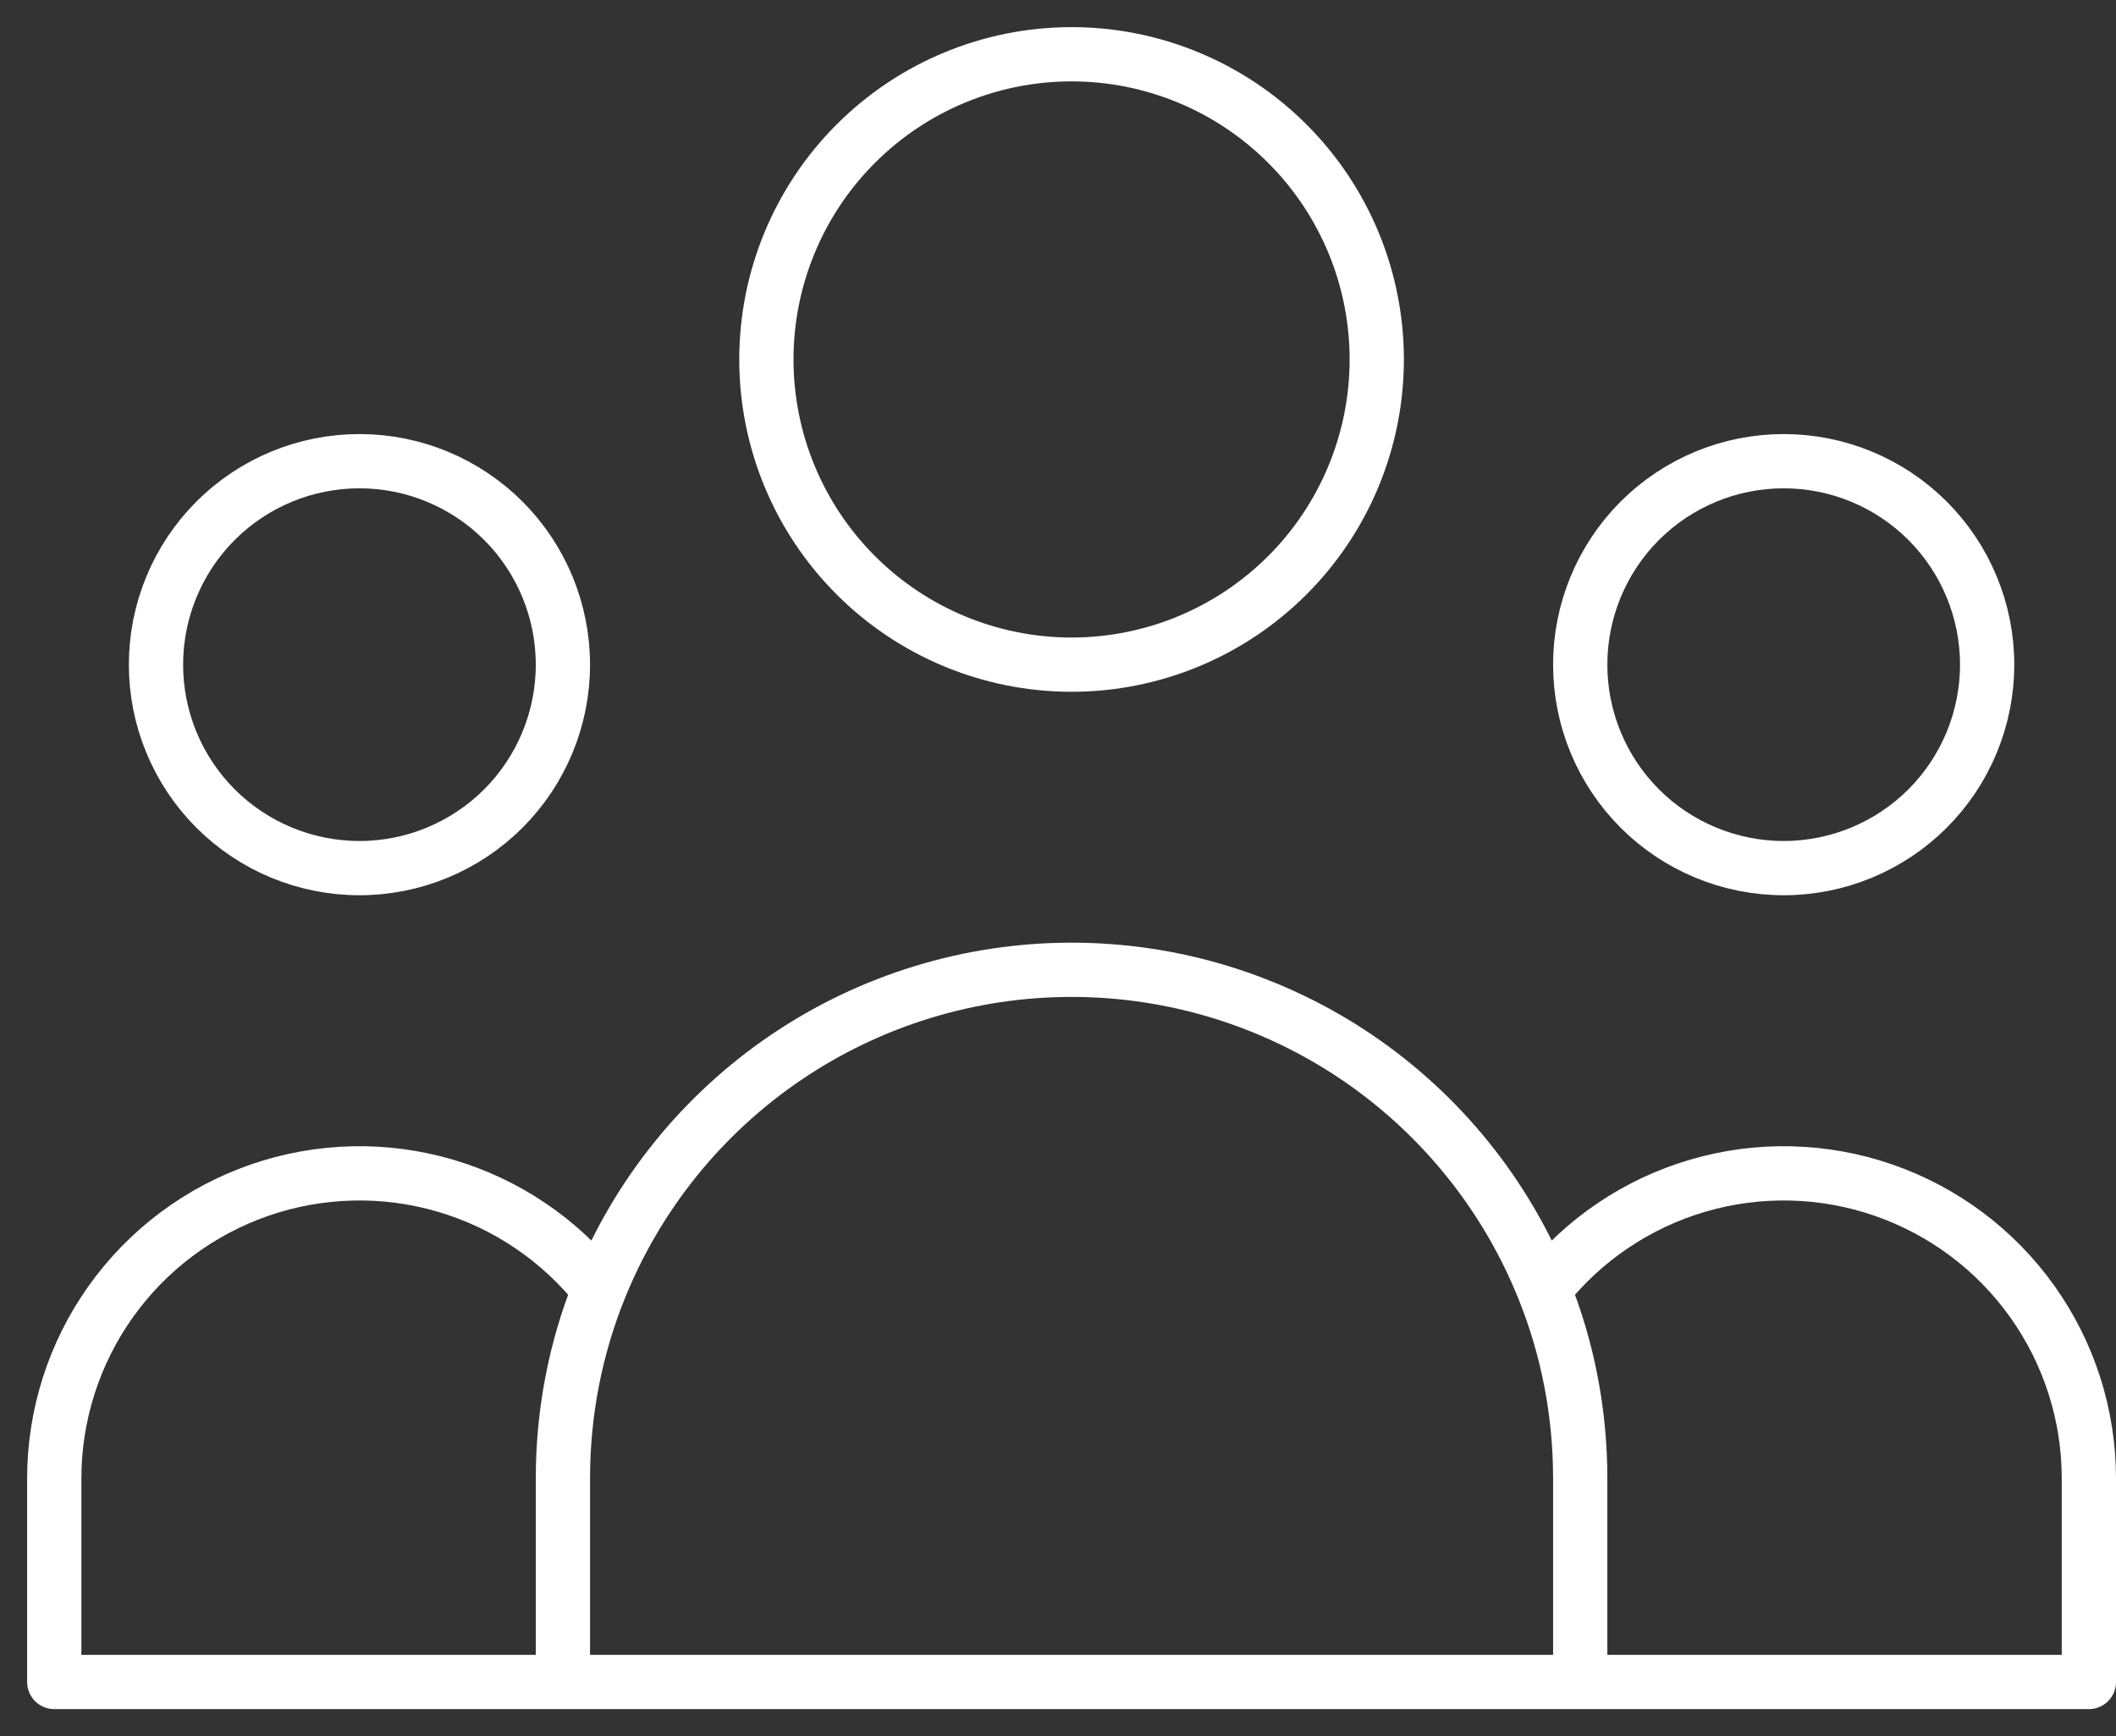 <svg width="39" height="32" viewBox="0 0 39 32" fill="none" xmlns="http://www.w3.org/2000/svg">
<rect x="0" y="0" width="39" height="32" fill="#333333" stroke="none"/>
<path d="M29.125 31H38.5V27.25C38.5 26.081 38.136 24.941 37.458 23.989C36.78 23.036 35.822 22.319 34.718 21.936C33.613 21.553 32.417 21.523 31.295 21.852C30.173 22.18 29.181 22.85 28.457 23.768M29.125 31H10.375M29.125 31V27.25C29.125 26.02 28.889 24.844 28.457 23.768M28.457 23.768C27.761 22.028 26.559 20.537 25.008 19.486C23.455 18.435 21.624 17.874 19.75 17.874C17.876 17.874 16.045 18.435 14.492 19.486C12.941 20.537 11.739 22.028 11.043 23.768M10.375 31H1V27.25C1 26.081 1.364 24.941 2.042 23.989C2.72 23.036 3.678 22.319 4.782 21.936C5.887 21.553 7.083 21.523 8.205 21.852C9.327 22.18 10.319 22.85 11.043 23.768M10.375 31V27.25C10.375 26.02 10.611 24.844 11.043 23.768M25.375 6.625C25.375 8.117 24.782 9.548 23.727 10.602C22.673 11.657 21.242 12.25 19.75 12.25C18.258 12.25 16.827 11.657 15.773 10.602C14.718 9.548 14.125 8.117 14.125 6.625C14.125 5.133 14.718 3.702 15.773 2.648C16.827 1.593 18.258 1 19.75 1C21.242 1 22.673 1.593 23.727 2.648C24.782 3.702 25.375 5.133 25.375 6.625ZM36.625 12.25C36.625 13.245 36.23 14.198 35.527 14.902C34.823 15.605 33.87 16 32.875 16C31.88 16 30.927 15.605 30.223 14.902C29.52 14.198 29.125 13.245 29.125 12.25C29.125 11.255 29.52 10.302 30.223 9.598C30.927 8.895 31.88 8.5 32.875 8.5C33.87 8.5 34.823 8.895 35.527 9.598C36.23 10.302 36.625 11.255 36.625 12.25ZM10.375 12.25C10.375 13.245 9.98 14.198 9.277 14.902C8.573 15.605 7.62 16 6.625 16C5.63 16 4.677 15.605 3.973 14.902C3.27 14.198 2.875 13.245 2.875 12.25C2.875 11.255 3.27 10.302 3.973 9.598C4.677 8.895 5.63 8.5 6.625 8.5C7.62 8.5 8.573 8.895 9.277 9.598C9.98 10.302 10.375 11.255 10.375 12.25Z" stroke="white" stroke-linecap="round" stroke-linejoin="round"/>
</svg>
